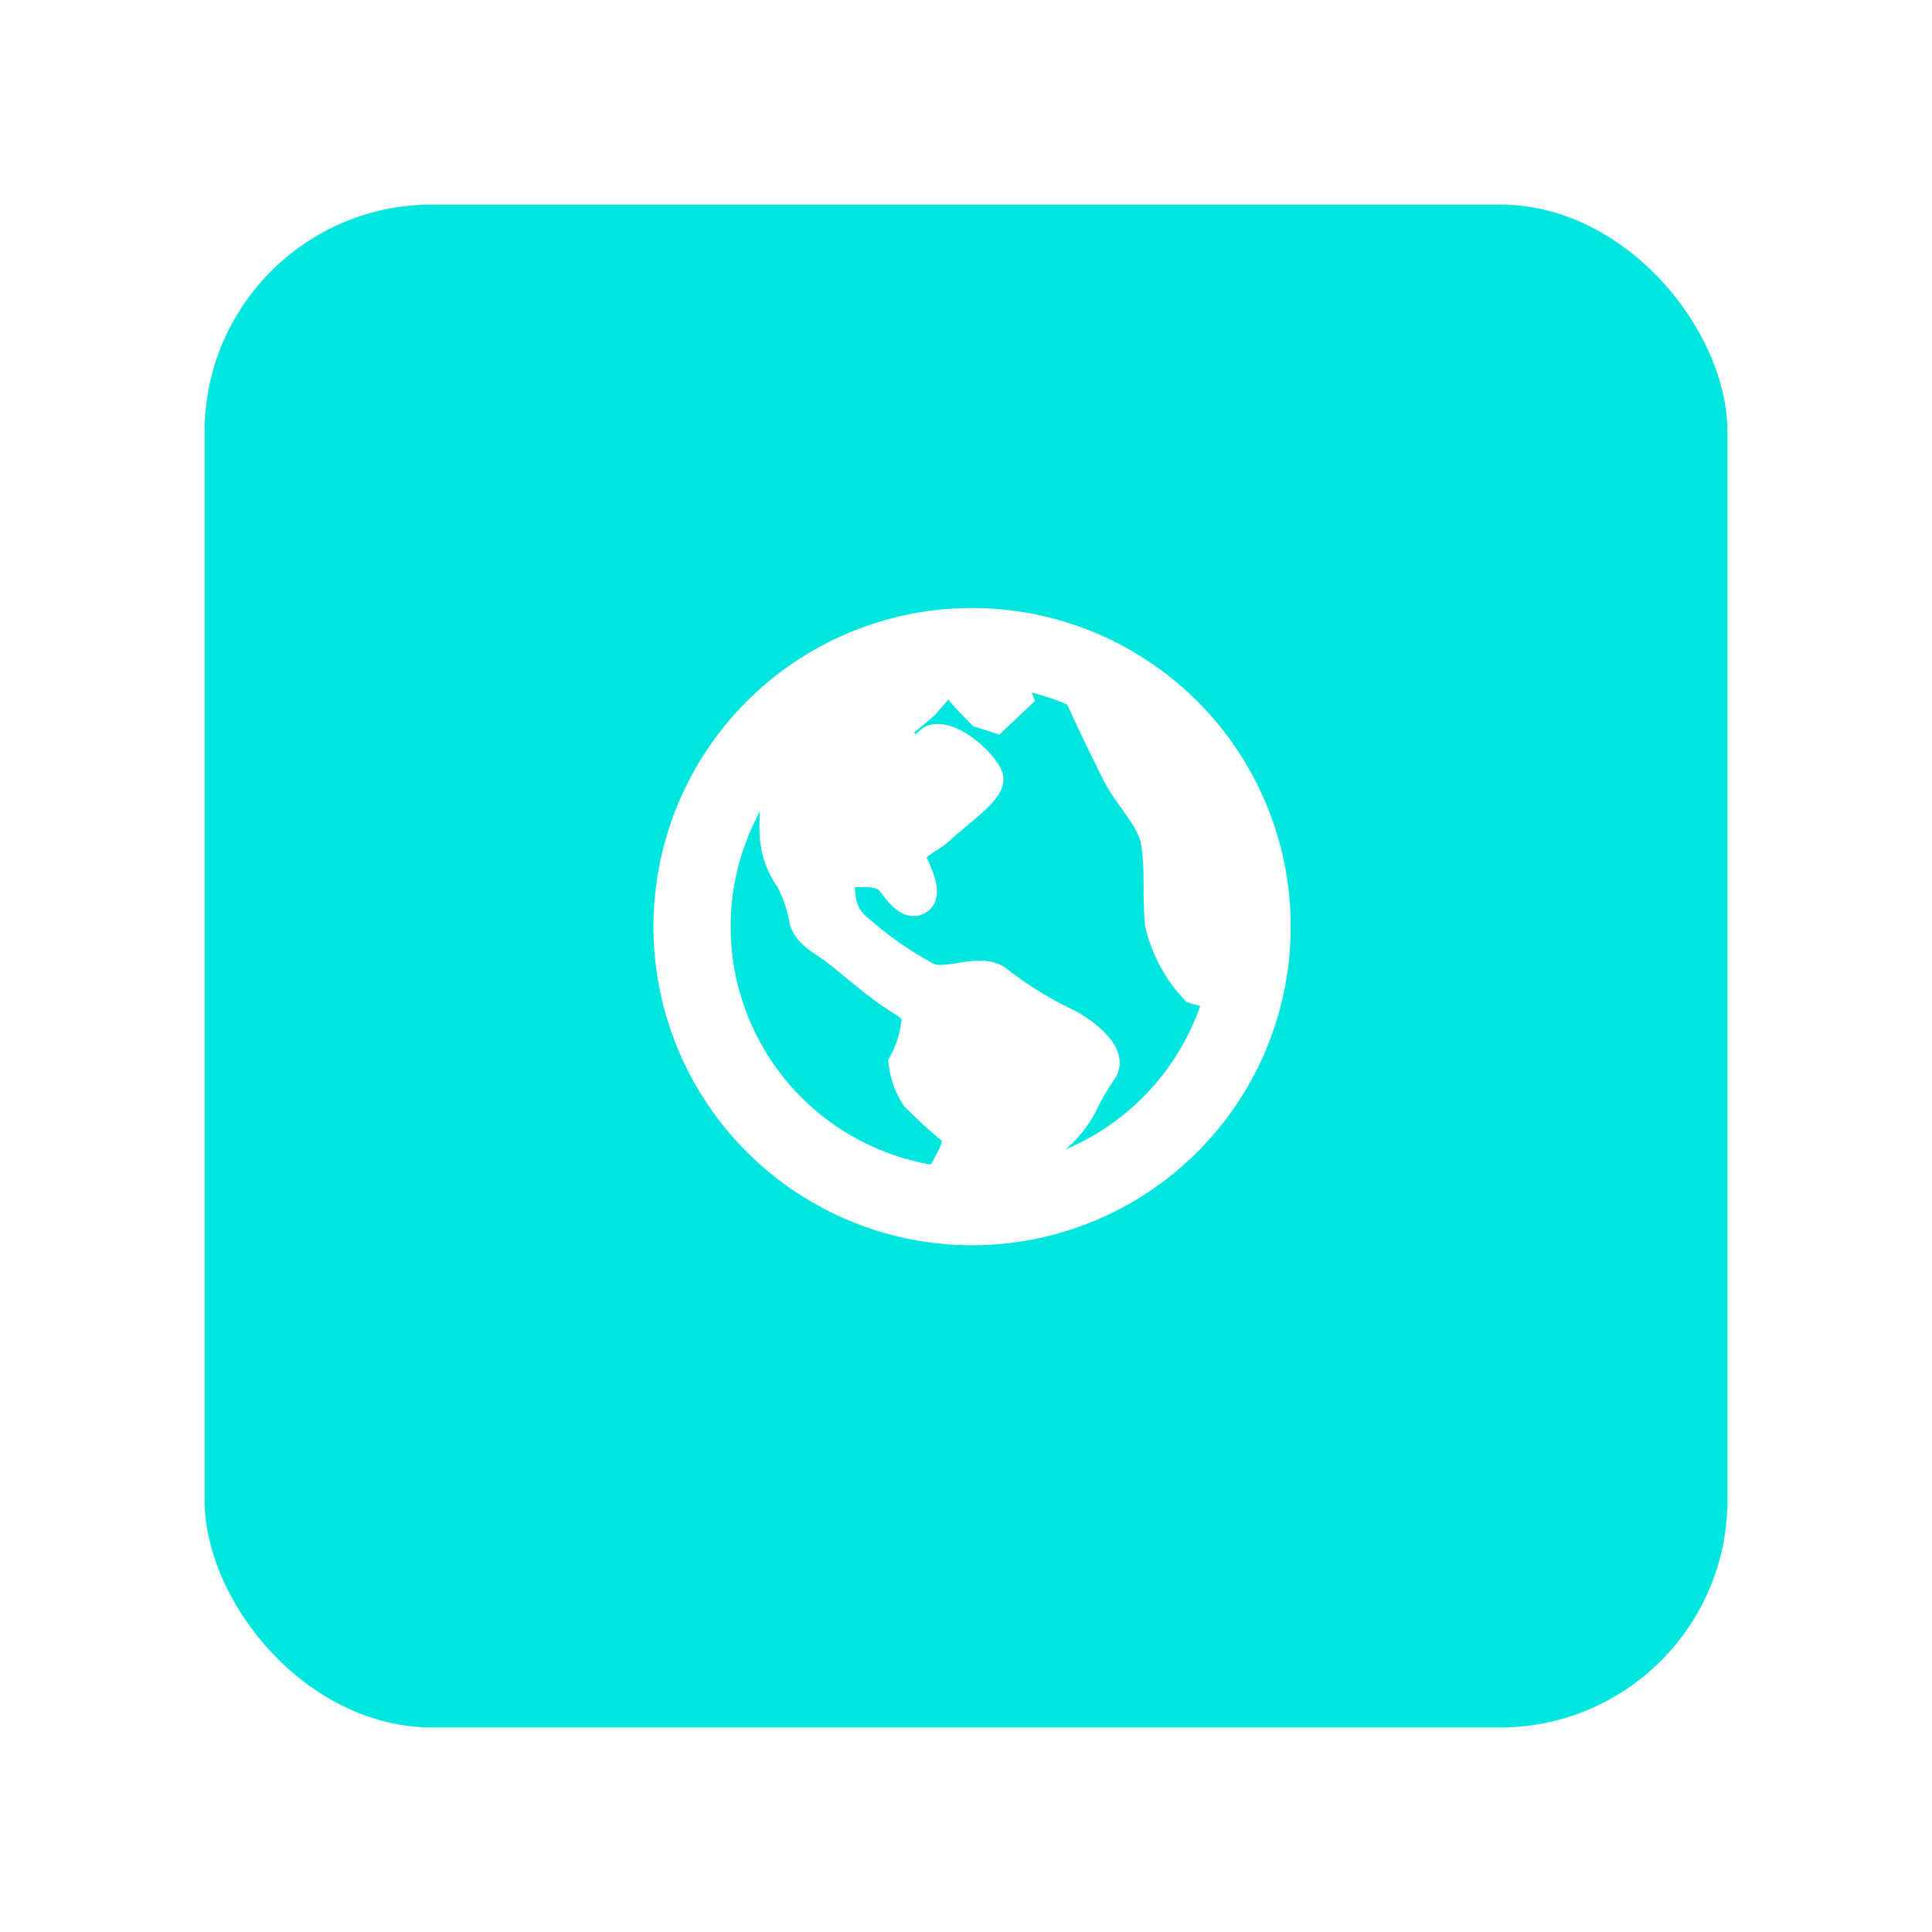 <svg xmlns="http://www.w3.org/2000/svg" xmlns:xlink="http://www.w3.org/1999/xlink" width="85" height="85" viewBox="0 0 85 85">
  <defs>
    <filter id="Rectangle_6246" x="0" y="0" width="85" height="85" filterUnits="userSpaceOnUse">
      <feOffset dy="2" input="SourceAlpha"/>
      <feGaussianBlur stdDeviation="3" result="blur"/>
      <feFlood flood-color="#717578" flood-opacity="0.11"/>
      <feComposite operator="in" in2="blur"/>
      <feComposite in="SourceGraphic"/>
    </filter>
  </defs>
  <g id="Group_24697" data-name="Group 24697" transform="translate(-11 -291)">
    <g transform="matrix(1, 0, 0, 1, 11, 291)" filter="url(#Rectangle_6246)">
      <rect id="Rectangle_6246-2" data-name="Rectangle 6246" width="67" height="67" rx="10" transform="translate(9 7)" fill="#00e6df"/>
    </g>
    <path id="Icon_ionic-md-globe" data-name="Icon ionic-md-globe" d="M16.643,3.375A13.268,13.268,0,1,0,29.911,16.643,13.268,13.268,0,0,0,16.643,3.375ZM15.268,27.933A11.374,11.374,0,0,1,7.988,9.265a12.6,12.6,0,0,1,.128,1.542c-.1,1.518-.254,2.468.634,3.748a6.185,6.185,0,0,1,.6,1.791c.165.565.823.861,1.277,1.209.916.7,1.792,1.518,2.763,2.136.641.408,1.041.611.854,1.393a4.943,4.943,0,0,1-.519,1.577,3.2,3.2,0,0,0,.533,1.428c.478.478.953.917,1.474,1.348C16.54,26.106,15.654,26.973,15.268,27.933Zm9.416-3.249a11.291,11.291,0,0,1-5.9,3.131,4.718,4.718,0,0,1,1.4-1.873,4.752,4.752,0,0,0,1.256-1.553,10.791,10.791,0,0,1,.866-1.481c.451-.7-1.111-1.744-1.617-1.963a16.671,16.671,0,0,1-3.008-1.874c-.721-.507-2.185.265-3-.09a15.693,15.693,0,0,1-3-2.063c-1-.753-.952-1.631-.952-2.743.783.029,1.9-.217,2.418.413.164.2.728,1.087,1.106.771.309-.258-.229-1.292-.332-1.535-.319-.747.727-1.039,1.263-1.545.7-.661,2.2-1.7,2.08-2.172s-1.5-1.816-2.312-1.607c-.122.031-1.193,1.154-1.4,1.331q.008-.55.017-1.1c0-.231-.432-.469-.411-.618.051-.377,1.1-1.062,1.362-1.362-.183-.114-.807-.651-1-.572-.458.191-.974.322-1.432.513a2.913,2.913,0,0,0-.042-.455A11.264,11.264,0,0,1,14.93,5.4l.9.361.634.753.633.653.553.178.879-.829L18.3,5.922V5.39a11.248,11.248,0,0,1,4.817,1.9c-.257.023-.54.061-.859.1a2.858,2.858,0,0,0-.444-.167c.417.9.851,1.779,1.293,2.663.472.944,1.518,1.957,1.7,2.953.216,1.175.066,2.242.185,3.624a6.19,6.19,0,0,0,1.5,2.843,3,3,0,0,0,1.173.142A11.3,11.3,0,0,1,24.684,24.684Z" transform="translate(37.125 315.125)" fill="#fff" stroke="#fff" stroke-width="1.5"/>
  </g>
</svg>
